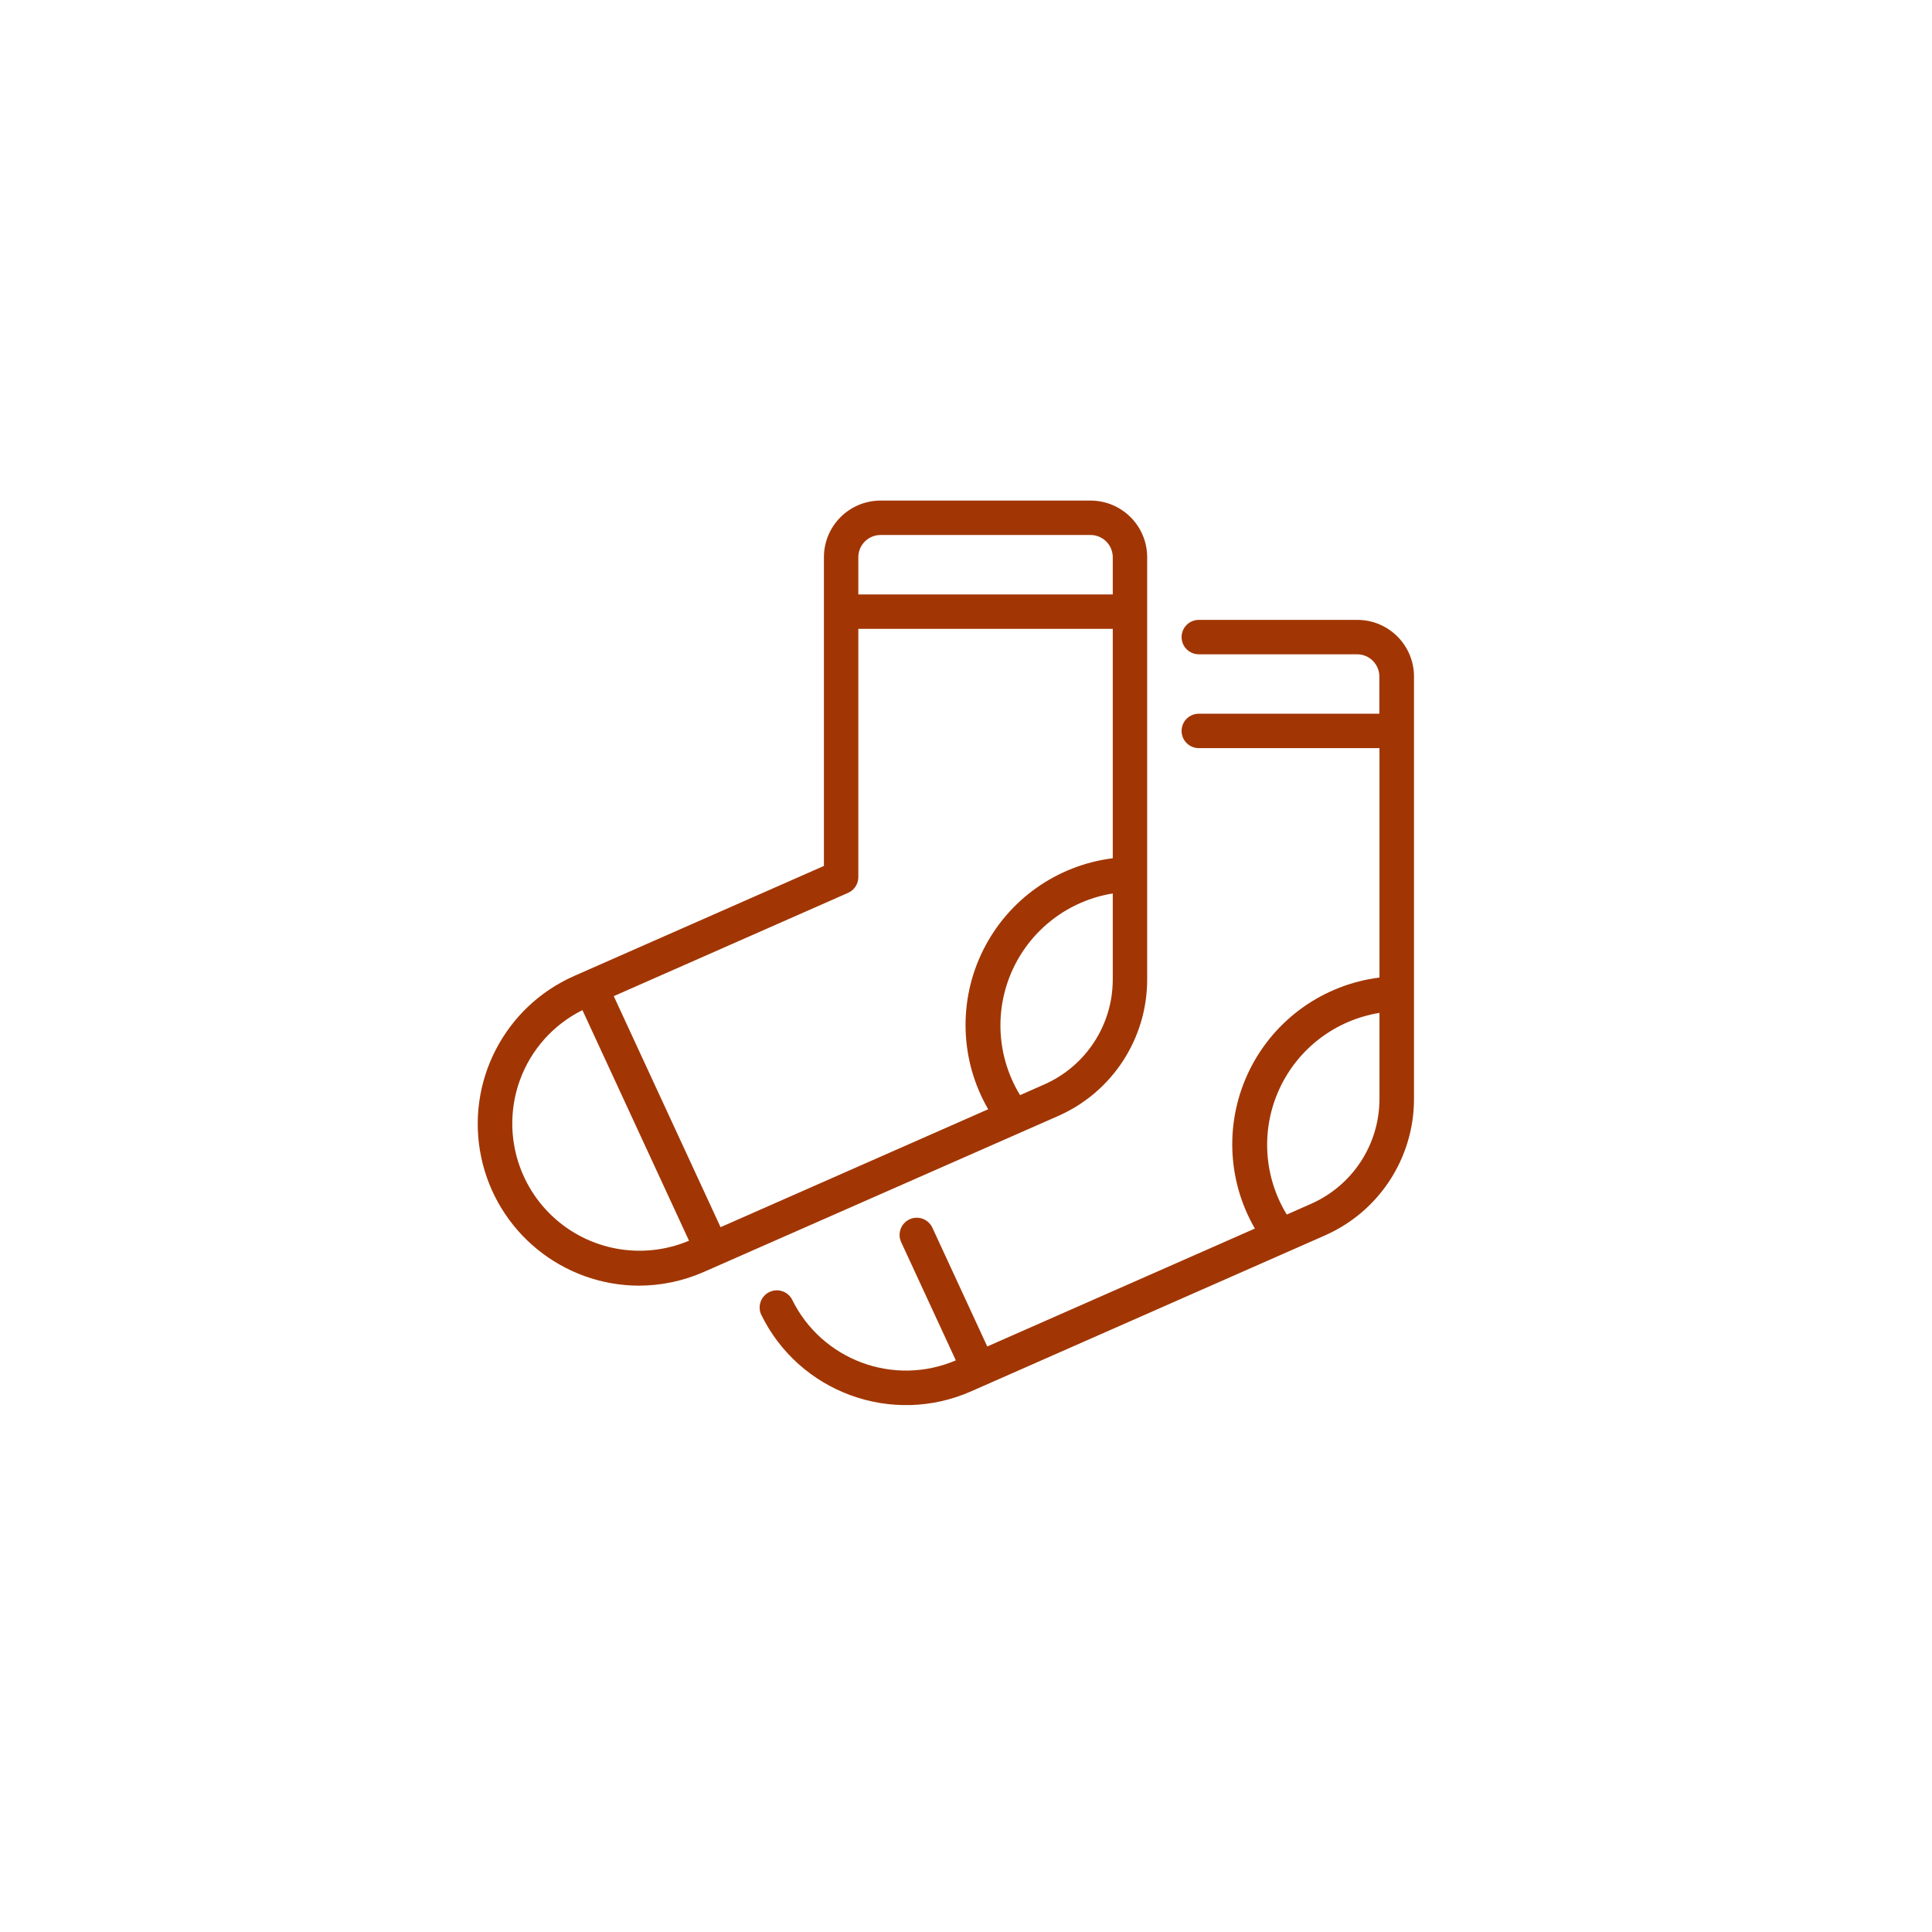 <?xml version="1.0" encoding="UTF-8" standalone="no"?>
<svg width="160px" height="160px" viewBox="0 0 160 160" version="1.1" xmlns="http://www.w3.org/2000/svg" xmlns:xlink="http://www.w3.org/1999/xlink">
    <!-- Generator: Sketch 50.2 (55047) - http://www.bohemiancoding.com/sketch -->
    <title>tile / request / socks</title>
    <desc>Created with Sketch.</desc>
    <defs></defs>
    <g id="tile-/-request-/-socks" stroke="none" stroke-width="1" fill="none" fill-rule="evenodd">
        <g id="noun_socks_644795" transform="translate(32, 41)" fill="#A13604" fill-rule="nonzero">
            <path d="M20.9,65.474 C22.765,65.472 24.61,65.08 26.315,64.325 L55.67,51.404 C60.121,49.426 62.993,45.017 63.004,40.147 L63.004,5.139 C62.999,2.555 60.905,0.461 58.321,0.456 L40.916,0.456 C38.332,0.461 36.238,2.555 36.233,5.139 L36.233,30.713 L15.552,39.824 C9.763,42.378 6.551,48.635 7.849,54.827 C9.147,61.02 14.601,65.46 20.928,65.474 L20.9,65.474 Z M60.154,40.147 C60.141,43.886 57.936,47.27 54.52,48.792 L52.478,49.694 C50.553,46.548 50.323,42.649 51.863,39.297 C53.403,35.946 56.513,33.582 60.154,32.993 L60.154,40.147 Z M39.083,5.139 C39.088,4.129 39.906,3.311 40.916,3.306 L58.321,3.306 C59.331,3.311 60.149,4.129 60.154,5.139 L60.154,8.227 L39.083,8.227 L39.083,5.139 Z M38.228,32.946 C38.746,32.72 39.081,32.209 39.083,31.645 L39.083,11.077 L60.154,11.077 L60.154,30.077 C55.522,30.656 51.489,33.518 49.414,37.699 C47.338,41.881 47.497,46.824 49.837,50.863 L27.674,60.629 L18.829,41.496 L38.228,32.946 Z M11.058,48.45 C11.975,45.925 13.829,43.849 16.235,42.655 L25.061,61.75 C21.202,63.38 16.743,62.569 13.706,59.684 C10.668,56.799 9.628,52.388 11.058,48.45 Z" id="Shape"></path>
            <path d="M65.854,11.761 C65.854,12.548 66.492,13.186 67.279,13.186 L80.398,13.186 C81.409,13.191 82.227,14.009 82.232,15.02 L82.232,18.107 L67.279,18.107 C66.492,18.107 65.854,18.745 65.854,19.532 C65.854,20.319 66.492,20.957 67.279,20.957 L82.242,20.957 L82.242,39.957 C77.61,40.536 73.576,43.398 71.501,47.579 C69.426,51.761 69.585,56.704 71.924,60.743 L49.761,70.509 L45.239,60.724 C45.038,60.242 44.59,59.908 44.07,59.854 C43.55,59.8 43.043,60.035 42.747,60.467 C42.452,60.898 42.417,61.456 42.655,61.921 L47.158,71.659 C42.007,73.86 36.034,71.632 33.583,66.595 C33.215,65.93 32.39,65.67 31.708,66.005 C31.025,66.34 30.726,67.151 31.027,67.849 C34.171,74.319 41.876,77.134 48.45,74.214 L77.767,61.294 C82.218,59.316 85.09,54.907 85.101,50.036 L85.101,19.541 L85.101,15.02 C85.096,12.435 83.002,10.341 80.418,10.336 L67.279,10.336 C66.492,10.336 65.854,10.974 65.854,11.761 Z M82.242,50.036 C82.229,53.776 80.024,57.16 76.608,58.681 L74.566,59.584 C72.641,56.437 72.41,52.539 73.951,49.187 C75.491,45.835 78.6,43.471 82.242,42.883 L82.242,50.036 Z" id="Shape"></path>
        </g>
    </g>
</svg>